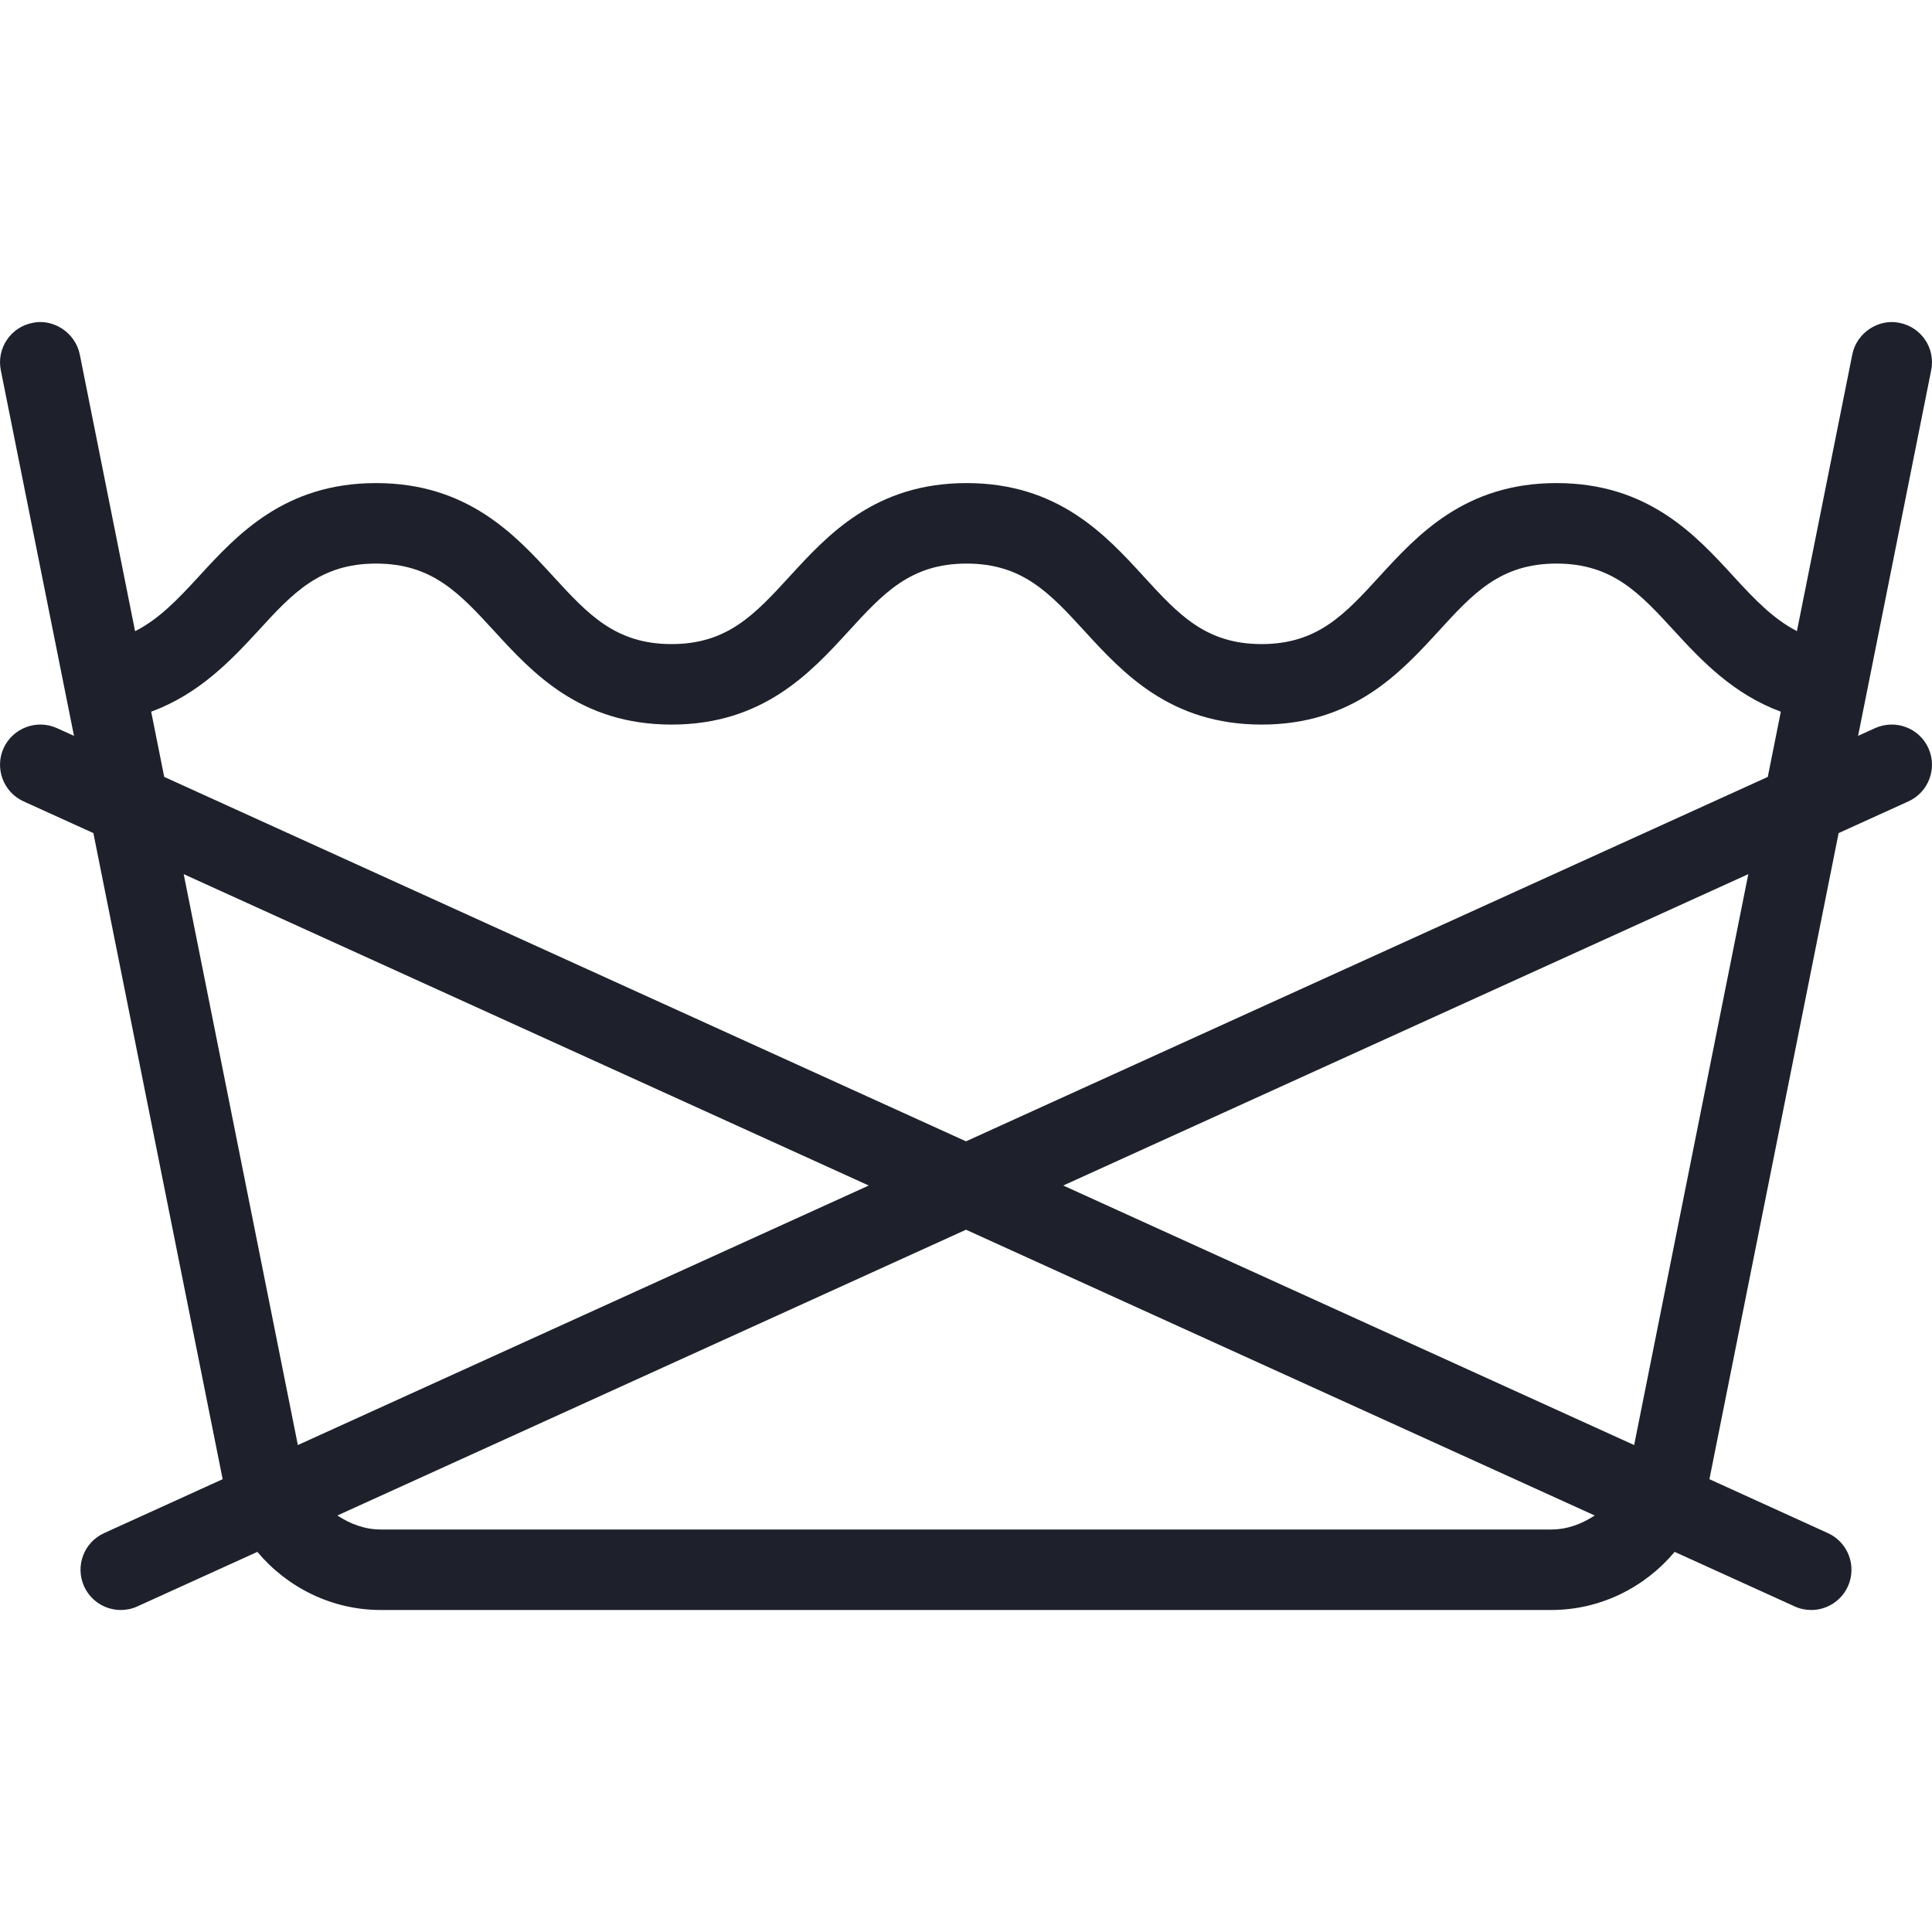 <svg width="24" height="24" viewBox="0 0 24 24" fill="none" xmlns="http://www.w3.org/2000/svg">
<g clip-path="url(#clip0_2828_7712)">
<path d="M23.293 9.045L23.082 9.141L23.99 4.599C24.045 4.328 23.869 4.065 23.598 4.011C23.341 3.954 23.064 4.131 23.01 4.403L22.322 7.84C22.031 7.69 21.801 7.451 21.537 7.163C21.063 6.645 20.472 6.001 19.335 6.001C18.198 6.001 17.609 6.645 17.134 7.163C16.706 7.631 16.367 8.001 15.672 8.001C14.976 8.001 14.638 7.631 14.209 7.163C13.735 6.645 13.144 6.001 12.007 6.001C10.871 6.001 10.281 6.645 9.807 7.163C9.377 7.631 9.038 8.001 8.342 8.001C7.645 8.001 7.305 7.631 6.875 7.163C6.401 6.645 5.809 6.001 4.671 6.001C3.534 6.001 2.943 6.645 2.468 7.163C2.203 7.452 1.972 7.692 1.678 7.841L0.991 4.403C0.936 4.131 0.66 3.954 0.403 4.011C0.131 4.065 -0.044 4.328 0.01 4.599L0.919 9.141L0.707 9.045C0.457 8.932 0.161 9.042 0.045 9.293C-0.069 9.544 0.042 9.841 0.293 9.955L1.16 10.349L2.766 18.375L1.293 19.045C1.042 19.159 0.931 19.455 1.045 19.707C1.129 19.891 1.311 20 1.5 20C1.57 20 1.64 19.986 1.707 19.955L3.197 19.278C3.568 19.721 4.123 20 4.73 20H19.271C19.878 20 20.432 19.721 20.803 19.278L22.293 19.955C22.36 19.986 22.431 20 22.5 20C22.689 20 22.871 19.891 22.955 19.707C23.069 19.455 22.958 19.159 22.707 19.045L21.235 18.375L22.84 10.349L23.707 9.955C23.958 9.841 24.069 9.544 23.955 9.293C23.841 9.042 23.545 8.932 23.293 9.045ZM2.282 10.859L10.792 14.727L3.7 17.951L2.282 10.859ZM19.271 19H4.73C4.531 19 4.349 18.93 4.191 18.826L12 15.276L19.81 18.826C19.651 18.93 19.47 19 19.271 19ZM20.3 17.951L13.208 14.727L21.718 10.859L20.3 17.951ZM21.96 9.651L12 14.178L2.04 9.651L1.878 8.841C2.468 8.623 2.859 8.215 3.205 7.839C3.634 7.37 3.974 7.001 4.671 7.001C5.37 7.001 5.709 7.371 6.139 7.839C6.614 8.357 7.205 9.001 8.342 9.001C9.479 9.001 10.07 8.356 10.544 7.838C10.973 7.37 11.311 7.001 12.007 7.001C12.703 7.001 13.042 7.37 13.472 7.839C13.946 8.356 14.536 9.001 15.672 9.001C16.808 9.001 17.398 8.356 17.872 7.839C18.301 7.37 18.639 7.001 19.335 7.001C20.031 7.001 20.37 7.37 20.8 7.839C21.145 8.215 21.534 8.623 22.122 8.841L21.96 9.651Z" fill="#1E212C"/>
</g>
<defs>
<clipPath id="clip0_2828_7712">
<rect width="24" height="24" fill="white"/>
</clipPath>
</defs>
</svg>
